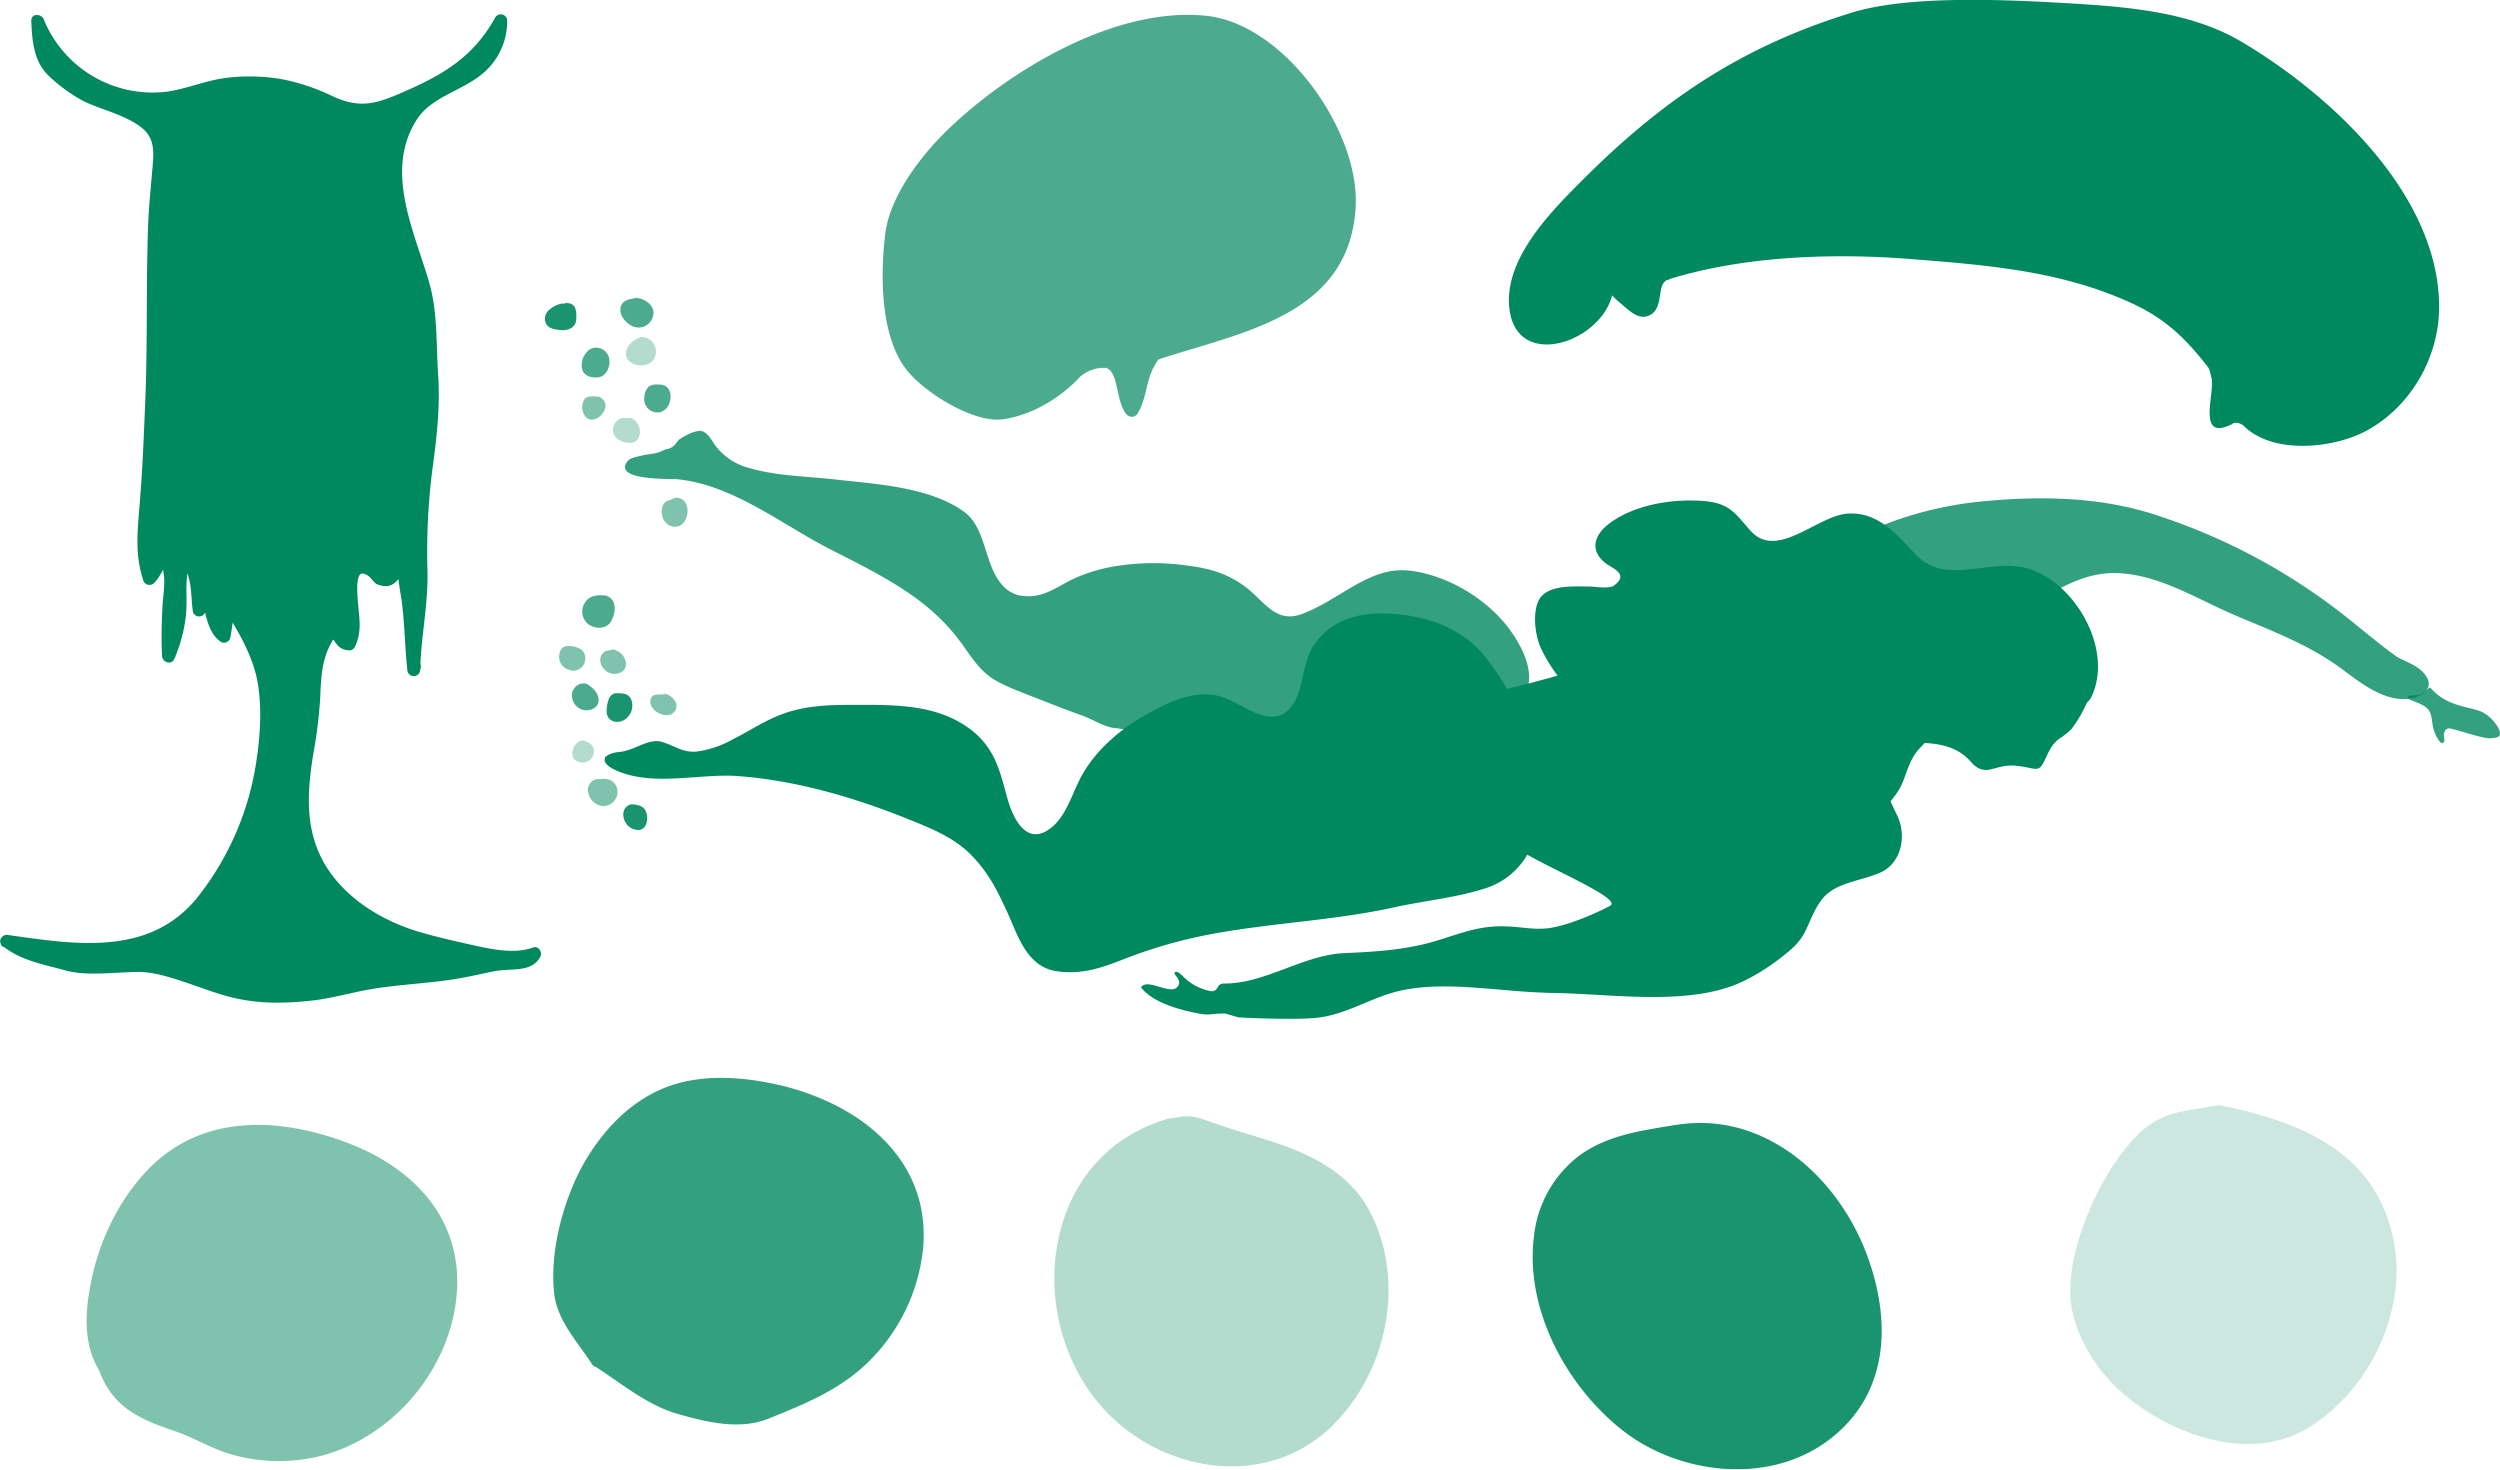 <svg id="Layer_1" data-name="Layer 1" xmlns="http://www.w3.org/2000/svg" viewBox="0 0 583.1 342.8"><defs><style>.cls-1,.cls-8{fill:#00885f;}.cls-2{opacity:0.7;}.cls-3{opacity:0.8;}.cls-4{opacity:0.9;}.cls-5{opacity:0.3;}.cls-6{opacity:0.5;}.cls-7{opacity:0.2;}.cls-8{stroke:#00885f;stroke-miterlimit:10;stroke-width:0.5px;}</style></defs><title>index-shapes</title><path class="cls-1" d="M12.5,251.5c3.2,3.2,11.8,4.6,16,6s13.4-.9,18,0c12,2.4,17.7,7.6,30,7,10.6-.5,9.6-1,20-3,4.9-.9,23.3-2.2,28-4,3-1.1,10,0,11-3-2.6,1.3-5.7.6-9,.3-5.1-.4-10.5-2.2-14.6-3-15.1-3.3-29.2-13.3-30.7-29.9-.7-7.8,1.8-16,2.6-23.7s-.5-13.8,4.7-19.5c1.7,1.1,1.1,3.6,3.9,3.5,1.7-2.5,1.1-4.7.8-7.4s-.9-8.4.9-10.4,4.4,4.4,8.2,2.3c1.8-1,2.3-6.8,2.5-8.9,0,5.2.9,10,1.7,15s.5,10.2,1.1,15.2c-.1-4.5,1.2-8.5,1.6-12.9.5-6.1,0-12.4,0-18.6,0-12.6,3.8-24.5,2.6-37.2-.5-6.1-.4-12.5-1.6-18.4s-3-9-4.6-13.5c-2.8-8.1-3.4-20.8,1.3-28.5,2.5-4,8.5-6.1,13-9s7.7-6.7,7.7-12.9a32.8,32.8,0,0,1-11.6,13,43.7,43.7,0,0,1-8.1,4c-3.5,1.3-8.8,4.3-12.6,4.3s-8.1-2.7-11.5-4.2c-7.7-3.1-18.5-3.6-26.5-.9S43,56.3,35.2,53A29,29,0,0,1,19.6,37c.1,2.9.1,6.7,2,9.9A11.3,11.3,0,0,0,25,50.1a24.9,24.9,0,0,1,4.4,3.4c.5.6,1.9,1,9.3,4l1.2.5a19.1,19.1,0,0,1,8.3,6.4h0c0,5.8-1,11.4-1.3,17.1-.7,13.4,0,27-.6,40.5-.4,8-.7,16.3-1.2,24.3-.4,6.4-1.8,14.6.5,20.7,1.7-1.1,1.9-3.9,3.5-5.2,2.2,2.6,1.4,6,1.2,9-.2,4.7-.5,9.6-.2,14.3,1.7-3.3,2.5-8.2,2.8-11.9s-.8-7.7.9-11.1c3.2,2.4,2.7,8.5,3.4,12.1a32.4,32.4,0,0,1,1.7-3.5c1.2,2.5,1.5,8.4,4.2,9.6.6-2.3.4-5,1.2-7.2,2.1,2.9,3.9,7,5.7,10.4,2.7,5.3,2.9,10,2.9,15.9,0,15.3-5.6,31.7-15.6,43.5s-18.9,11.4-37.9,9.4Z" transform="translate(-10.9 -32.1)"/><path class="cls-1" d="M11.4,252.6c4.1,3.5,9.6,4.4,14.6,5.8s11,.5,17,.4,13.9,3.7,20.7,5.6,13.1,1.8,19.7,1.1c4.8-.5,9.4-1.9,14.1-2.7s10.4-1.2,15.6-1.8,8.4-1.4,12.7-2.3,9,.4,11.1-3.4c.6-1.1-.4-2.7-1.7-2.2-4.5,1.7-10.6.2-15.1-.8s-8.3-1.9-12.3-3.1c-7.8-2.5-15.4-7.1-20.1-13.9-5.8-8.4-5.3-17.8-3.7-27.5a107.8,107.8,0,0,0,1.6-13.2c.2-5.4.5-10.3,4-14.7H87.4c2.1,1.9,1.9,3.6,4.9,3.9a1.5,1.5,0,0,0,1.3-.7c2-3.9.9-7.6.7-11.7-.1-1.5-.4-6,1.4-5.5s2.1,2,3.2,2.5c6.2,2.4,6.7-6.5,7.1-10.4h-3a104.9,104.9,0,0,0,1.5,13.6c.8,5.6.8,11.1,1.4,16.7a1.5,1.5,0,0,0,3,0c.2-7.8,1.9-15.2,1.7-23.1a151.6,151.6,0,0,1,1.1-23.2c1-7.4,1.9-14.8,1.4-22.3S113,104.9,111,98c-3.4-11.9-10.7-26.2-2.7-38.3,3.4-5,10.4-6.5,15-10.3a15.9,15.9,0,0,0,5.9-12.4,1.5,1.5,0,0,0-2.8-.8c-5.1,9.2-12.1,13.3-21.5,17.4-6,2.6-9.8,3.9-16.1,1.1a48.9,48.9,0,0,0-12-4.1,44.6,44.6,0,0,0-12.6-.4c-4.8.5-9.1,2.4-13.8,3.2A27.4,27.4,0,0,1,21.1,36.6c-.6-1.4-3-1.4-2.9.4.2,4.9.6,9.8,4.5,13.2a37.9,37.9,0,0,0,7.7,5.5c4.2,2,9,3,12.9,5.7s3.5,6,3.1,10.6-.7,7.6-.9,11.4c-.6,14.7-.1,29.4-.8,44.2-.3,7.3-.6,14.5-1.2,21.8s-1.1,12.1.8,18a1.5,1.5,0,0,0,2.5.7c1.6-1.5,2.1-3.6,3.5-5.2l-2.4-.3c2.1,3.2,1.1,7.3.9,10.9s-.3,7.8-.1,11.6c0,1.4,2.1,2.2,2.8.8a35.2,35.2,0,0,0,2.7-9.7c.6-4.5-.5-9.3,1.2-13.6l-2.5.7c3,2.8,2.4,7.7,3,11.5a1.5,1.5,0,0,0,2.7.4c.5-1.2,1.1-2.3,1.7-3.5l-2.7-.4c1.5,3.6,1.4,8.1,4.8,10.5a1.5,1.5,0,0,0,2.2-.9c.5-2.4.6-4.8,1.2-7.2l-2.7.4c3.2,4.8,6.5,10.6,7.7,16.2s.9,12.6,0,18.6a66.9,66.9,0,0,1-14,32.7c-11.2,13.6-28.3,10.8-43.9,8.6-1.9-.3-2.7,2.6-.8,2.9,8.6,1.2,17.4,2.6,26.1,1.8s16.2-5.2,21.8-12.4a70.5,70.5,0,0,0,14-34.3c1.7-13.3-.8-24.3-8.2-35.5a1.5,1.5,0,0,0-2.7.4c-.6,2.4-.7,4.8-1.2,7.2l2.2-.9c-2.3-1.6-2.5-6.3-3.5-8.7a1.5,1.5,0,0,0-2.7-.4c-.6,1.1-1.1,2.3-1.7,3.5l2.7.4c-.7-4.4-.2-9.5-3.8-12.8a1.5,1.5,0,0,0-2.5.7c-1.3,3.4-.9,6.4-.9,9.9a32.5,32.5,0,0,1-2.7,12.7l2.8.8c-.2-5,0-10,.3-15,.2-3.4.4-6.2-1.5-9.1a1.5,1.5,0,0,0-2.4-.3c-1.4,1.6-2,3.7-3.5,5.2l2.5.7c-2.1-6.4-1-13-.5-19.5s.8-14.2,1.1-21.3c.7-14.4.1-28.8.8-43.2.2-3.5.6-7,.9-10.5s1.1-6,.3-8.2-6.2-5.9-9.3-7.3-6.9-2.2-9.8-4-3.3-2.5-4.7-3.7c-4-3.2-4.5-7.1-4.7-11.8l-2.9.4A30.8,30.8,0,0,0,40.9,56.3c5.9,1.1,11.2,0,16.9-1.6a41.2,41.2,0,0,1,19.8-.8c5.6,1.2,10.4,4.9,16,5.8s7.9-1.2,11.6-2.8c10.3-4.4,18.2-8.9,23.8-19l-2.8-.8c-.5,13.7-18,13.3-22.4,25.1s-.7,22.5,3.2,33.2c2.8,7.7,2.8,15.9,3.3,24s-.4,14.8-1.4,22.3a144.4,144.4,0,0,0-1.1,22.3,95.4,95.4,0,0,1-.1,11.1c-.4,4.3-1.5,8.5-1.6,12.9h3c-.5-4.6-.4-9.2-.9-13.7s-1.8-10.9-1.9-16.5c0-2-2.8-1.9-3,0s-.2,3.9-.9,5.5-2.6,1.5-4.6.1-2.9-1.7-4.5-.4-1.9,5.7-1.9,8.2.5,4,.5,5.9c-.1,4.7-.7,2.2-2.4.5a1.5,1.5,0,0,0-2.1,0,21,21,0,0,0-4.6,11.7c-.6,6.2-.9,12.3-2,18.5-1.7,10.1-1.9,20.1,4.1,28.9,4.8,7,12.1,11.8,20,14.7a114,114,0,0,0,16,4.2c4.7.9,10.4,2.2,15,.5l-1.7-2.2c-1.2,2.1-5.9,1.5-7.9,1.8s-3,.8-4.5,1.1a124.8,124.8,0,0,1-14.2,2c-8.5.9-16.7,3.1-25.2,4-6.6.6-12.9.5-19.2-1.5s-11.3-4.6-17.3-5.2-10.7,1.4-15.9.4-12.4-2.5-16.4-5.9C12.1,249.2,10,251.3,11.4,252.6Z" transform="translate(-10.9 -32.1)"/><path class="cls-1" d="M228.3,459.3" transform="translate(-10.9 -32.1)"/><g class="cls-2"><path class="cls-1" d="M281,116l.8-.3c19.5-6.3,44-10.3,45.3-35.5.9-17.5-16.5-42.4-34.7-44.4-21.2-2.3-46,12.6-60.5,26.6-6.2,6-13.4,15.4-14.5,24.1s-1.4,23.2,4.6,31.4c4,5.5,15.8,12.9,22.7,12s13.7-5.1,18.2-10a8.7,8.7,0,0,1,5-2h1c3,1,2.2,8,4.8,10.9a1.6,1.6,0,0,0,2.5-.2c2.1-3.4,1.9-7.1,3.7-10.7Z" transform="translate(-10.9 -32.1)"/></g><path class="cls-1" d="M531.7,130.8a2.8,2.8,0,0,1,2.6.7c6.8,6.6,20.5,5.2,28.1,1.3,10.6-5.5,17.4-17.2,17.4-29.1,0-26.4-25.7-49.9-46.5-62.1-12.1-7-27.3-8-41.1-8.8S456,31,443,35c-24.9,7.6-43.4,19.6-62.4,38.5-7.3,7.3-18.7,18.4-17.7,30.1,1.2,13.5,17.1,9.7,22.5.9a12.2,12.2,0,0,0,1.5-3.5l.9.9.2.2c2.5,2,4.8,4.8,7.5,3.6s2.3-4.5,3-6.8a2.8,2.8,0,0,1,1.2-1.5h.2l.7-.3c17.3-5.3,37.9-6,55.7-4.6s34.8,2.7,51.1,10c8.3,3.7,13,8.2,18.4,15.1a2.8,2.8,0,0,1,.5,1l.5,2v.5c.3,3.8-3.1,13.6,4.3,10.1l.5-.2Z" transform="translate(-10.9 -32.1)"/><path class="cls-1" d="M402.6,297.5h4.3" transform="translate(-10.9 -32.1)"/><path class="cls-1" d="M367.3,209a20.1,20.1,0,0,1-1.1-4.6c-.9-6.7-7.8-17.3-11.7-21.2-6-6.1-18-8.3-26.3-7.1a15.9,15.9,0,0,0-11.6,9c-1.7,3.5-1.5,7.8-3.3,11-5.6,9.8-13.9-1.8-21.1-1.6s-20.3,8.1-25.5,13.8-6.7,19.2-14.9,19.1-6.8-14.7-10.3-19.6c-5.7-8.2-15.5-10.6-24.6-10.6s-17.6-.8-25.4,2.8-15.8,10.4-23.4,7.4c-1.4-.5-3.2-2.1-4.7-2s-3,1.7-4.7,2.3-10.6-.2-4.7,2.9,17.7,1.2,25.2,1.5c17.5.6,34.9,6.1,50.9,13.4,8.7,3.9,12.8,11.4,16.7,19.8s4.5,13.5,14.4,12.6,16.6-5.5,25-7.4a297.2,297.2,0,0,1,35.3-5.1c8.7-.8,16.8-3.2,25.3-4.8,3.9-.7,7.9-1,11.6-2.5,8.6-3.4,11.3-12.1,10.7-20.8-.3-4.4-.1-3.7-1.5-7.8Z" transform="translate(-10.9 -32.1)"/><path class="cls-1" d="M368,208.8c-1.3-3.9-1.6-7.8-3.3-11.5a58.9,58.9,0,0,0-7-11.5c-4.8-6.3-11.8-9.3-19.6-10.3s-15.9,0-20.7,7c-3.2,4.6-2.1,11.6-6.2,15.4s-10.2-1.3-14.6-3c-6.5-2.5-13.6,1.1-19.1,4.3s-11.9,8.4-15.2,15.6c-1.6,3.4-3,7.6-5.9,10.1-5.6,4.8-8.9-1.1-10.4-6.1-1.9-6.8-2.9-12.2-8.9-16.7-7.8-5.8-17.7-5.6-26.9-5.6-5.2,0-10.5.1-15.5,1.7s-8.6,4.2-12.8,6.3a23.8,23.8,0,0,1-8.5,2.9c-3.4.3-5.3-1.5-8.3-2.3s-6.3,2.1-9.8,2.4-5.3,2.4-.2,4.5c8.5,3.5,18.9.5,27.8,1.1,13.3,1,26.3,4.7,38.7,9.6,5.7,2.3,11.7,4.5,16,9s6.1,8.6,8.3,13.3,4.3,12.5,11.3,13.6,12.3-1.5,17.7-3.5a111.3,111.3,0,0,1,18.9-5.2c14.1-2.6,28.4-3.1,42.4-6.2,6.8-1.5,14.2-2.2,20.8-4.3a17.4,17.4,0,0,0,9.6-7.1c4.3-6.7,4.3-16.2,1.5-23.5-.3-.9-1.8-.5-1.4.4,2.9,7.7,2.9,18.5-3.2,24.7-4.1,4.2-9.8,4.8-15.2,5.7s-11.3,2.4-16.9,3.6c-11.3,2.3-22.9,2.7-34.2,4.6a110.6,110.6,0,0,0-16,3.5c-5.3,1.7-10.3,4.1-15.7,5.3s-11,1.4-14.2-3.7c-2.1-3.2-3.2-7.1-4.9-10.5-3.6-7.4-8.2-13.8-15.7-17.4-18.4-8.9-39.2-14.4-59.6-13.2-4.7.3-9.7.7-14.2-.8-.6-.2-3.1-1-3.4-1.6s.2-.1,1-.3,2.7-.1,3.9-.4c2.8-.7,3.7-2.7,7.3-1.7,1.3.4,2.4,1.4,3.8,1.7,3.3.8,6.8-.1,9.9-1.3s7.7-4.1,11.6-6c5.8-2.8,12.1-3.3,18.5-3.3,10,0,21.2-.4,29,7.1,5.4,5.1,4.8,12.3,7.9,18.6,1.9,3.9,5.6,5.9,9.6,3.5s6.8-10.5,9.7-15.5c3.9-7,12.8-12.1,20.1-14.8,5.5-2,9.3-1.4,14.4,1.2,2.5,1.3,5.3,3,8.2,2.7s4.9-2.5,6.1-5c2.6-5.5,2-11.2,7.1-15.6,8.3-7.2,25.4-3.6,32.7,3.6a46,46,0,0,1,7.5,10.6c2.7,4.9,3.4,9.7,5,14.8C366.9,210.1,368.3,209.7,368,208.8Z" transform="translate(-10.9 -32.1)"/><g class="cls-3"><path class="cls-1" d="M248.7,171.8a10.4,10.4,0,0,0,7.3-.8c2.4-1.3,4.9-3,7.4-3.9a42.3,42.3,0,0,1,15-2.8c5.4,0,10.1.2,15.3,1.7s9.1,5,13.5,9.3c6.1,6,17.3-6.4,24.3-8.5s15.2.6,22.3,4.7,15.8,14.5,12.2,23c-7.6,18-95.5,6.7-95.5,6.7-3.3-2.2-8.1-3-11.7-4.6l-13-5.3c-4.5-1.9-6.5-4.8-9.3-8.8a41.9,41.9,0,0,0-9.4-9.9c-6.7-5.1-15.5-9.6-23.1-13.4s-14.5-8.2-21.8-12.1-12.6-3.8-20.4-4.2c-4.9-.3-5.6-2.4-.4-3.6,1.9-.4,4,.1,5.8-.6s2.4-2.8,3.9-3.9c4.9-3.6,5.1.8,8.2,3.8s6.9,3.9,10.1,4.3l23.3,2.7c7.4.9,15.7,2.6,22.4,6.1s3.8,13.8,12.8,19.8Z" transform="translate(-10.9 -32.1)"/><path class="cls-1" d="M248.5,172.5a13.2,13.2,0,0,0,9.3-1.7c6-3.2,11.8-5.4,18.7-5.7s11.5,0,16.8,1.6,8.4,4.5,12.1,8.1,8.8,2.9,13.8,0c8.4-4.9,14.5-10.3,25.1-6.9s22.1,11.7,21.6,22.9c-.2,5.1-4,7.6-8.4,9.2-10.3,3.9-22.3,3.9-33.1,4s-23.8-.6-35.7-1.6l-12.6-1.2c-1.7-.2-4-.1-5.7-.7s-5.8-2.5-8.7-3.5c-5.6-1.9-11.9-4-17-6.9s-6.7-6.7-9.7-10.5a44.2,44.2,0,0,0-8.4-8.1c-8.5-6.4-18.3-10.6-27.6-15.7s-17.4-11.3-27.5-12.9c-2.3-.3-4.5-.5-6.8-.6a21.2,21.2,0,0,1-3.2-.2c-6.5-1.6.9-2,2.5-2.3s2.8-.2,4.2-1.2a6.8,6.8,0,0,0,.9-.9l1.3-1.7h5.6c1.1.6,2.3,3.1,3.4,3.9a18,18,0,0,0,5.4,2.7c5,1.7,10.6,1.7,15.8,2.3,6.8.8,13.7,1.4,20.4,2.8s13.3,2.6,16.3,7.7,3.5,15.1,11,17a.8.8,0,0,0,.4-1.4c-8.7-2.2-6.5-14.9-12.9-19.5-8.1-5.9-20.8-6.5-30.4-7.6-6.4-.7-13.4-.8-19.6-2.6a14.5,14.5,0,0,1-8-5.2c-.8-1.1-1.5-2.6-2.8-3.3s-4.1.7-5.8,1.9l-.7.9a3.3,3.3,0,0,1-2.4,1.3c-2.3,1.2-2.9.9-5.2,1.4s-3.2.7-3.8,1.6c-3,4.4,10.6,3.8,12,4,13,1.4,24.2,10.6,35.6,16.4s22.4,11.1,29.9,21.1c2.2,2.9,4,6.1,7,8.4s9.1,4.3,13.5,6.1c2.6,1,5.1,2,7.7,2.9s4.9,2.4,7.3,3l1.6.2c3.3.6,6.8.8,10.1,1.1,12.6,1.2,25.3,2.1,38,2.2s61.3.9,44.1-25.1c-5.1-7.8-14.9-13.9-24.2-15s-16.1,6.7-25.1,10.1c-6.2,2.3-8.8-3-13.2-6.3s-8.8-4.4-13.7-5a55.2,55.2,0,0,0-18,.4,38.3,38.3,0,0,0-8.2,2.6c-4.3,2-7.4,4.9-12.6,4C247.9,170.9,247.5,172.3,248.5,172.5Z" transform="translate(-10.9 -32.1)"/></g><path class="cls-1" d="M453.2,221.9c2.6,4.9,1.2,11.4-3.5,13.6s-11,2.3-14.1,6.7-2.8,7.6-6.7,11.1-9.8,7.4-14.7,9c-12,4.1-28.3,1.6-40.9,1.4s-24.4-2.9-35.5-.6c-6.6,1.4-12.4,5.4-19.1,6.3-4.9.7-17,.1-18.6,0h-.3l-3.1-.9h-.4c-2.8,0-3.3.5-5.8,0-4.6-.9-10.5-2.5-13.3-5.9a.3.3,0,0,1,.1-.5s-5.3,3.8.1-.1c1.8-1.3,6.4,2,8,.4s-1-3-.5-3.5,1.6.6,2,1a12.3,12.3,0,0,0,6.5,3.4,1.5,1.5,0,0,0,1.5-.9h0a1.5,1.5,0,0,1,1.4-.9c9.7.1,18.5-6.7,28.3-7.1,6.8-.3,13.7-.7,20.4-2.6,4.9-1.4,9.3-3.3,14.4-3.6s8.5.9,12.6.4,10.4-3.1,14.4-5.2-24.9-12.8-24-15.9-1-4-1-9,2.5-7.4,1-12c-.5-1.5-5.1,2.6-3.5-7.5.1-.3-1.3-2.8-1-3v-2a13.4,13.4,0,0,1,3-1c2.2,0,26.6-7,36-9.9s15.3-8.2,23.3-10.9c0,0,8.2-3.7,13.2,7.3S453.2,221.9,453.2,221.9Z" transform="translate(-10.9 -32.1)"/><g class="cls-3"><path class="cls-1" d="M427,166.7c3.6-3.5,10.5-5.2,14.9-7.4a82.5,82.5,0,0,1,16.9-6.7c10.6-2.7,15.8-3.1,27.7-3.1,10,0,8.5-.5,16,1,5,1,9.1,1.6,15,4l15.6,6.5a89.7,89.7,0,0,1,11.8,6.5c11,6.7,19.9,16.1,30.9,22.7a1.8,1.8,0,0,1,.9,1.2h0a1.8,1.8,0,0,1-.8,1.9c-7.5,4.6-16.9-5.7-24.4-9.8-9-5-20.1-8.6-31-14-8-4-16.9-6-24.9-3h-.2c-2.3,1.1-38,19.1-42.9,24.9S410.4,182.9,427,166.7Z" transform="translate(-10.9 -32.1)"/><path class="cls-1" d="M427.5,167.2c4.9-4.3,12.1-6.2,18-8.9a86.6,86.6,0,0,1,22.3-6.9c6.8-1.2,13.6-1.1,20.5-1.2a65.5,65.5,0,0,1,13.4.8,127.1,127.1,0,0,1,40.6,15.7c7,4.2,13.3,9.2,19.7,14.3,2.3,1.9,4.7,3.7,7.1,5.4s4.4,2.3,5,3.4-.5,3.4-1.5,3.7a7.1,7.1,0,0,1-3.8-.4c-6.1-1.8-10.9-6.9-16.3-10s-12.5-6-18.9-8.6c-11.6-4.9-25.4-14.2-38.5-8.6-5.5,2.4-10.9,5.6-16.2,8.4-7.7,4.1-15.6,8.2-22.8,13.3-2.1,1.5-4,4-6.6,4.5s-8.2-.8-11.6-2.2c-9.4-3.8-19.8-12.9-10.5-22.6.7-.7-.4-1.8-1.1-1.1-13.3,13.8,9,28.3,22.3,27.4,2.5-.2,3.6-1.1,5.4-2.7,3.3-2.9,7.4-5.2,11.2-7.4,8.7-5.1,17.6-9.8,26.6-14.4,4.4-2.2,8.5-3.6,13.6-3.3,9.6.6,18.1,6.1,26.8,9.8s16.5,6.6,23.9,11.8c4.6,3.3,10.3,8.3,16.4,7.7,2.5-.2,6.1-1.9,4.5-4.9s-5.5-3.8-7.3-5.1c-4.2-3-8.1-6.4-12.2-9.6a141.7,141.7,0,0,0-43.2-23.1c-13.3-4.5-27.7-4.7-41.6-3.3a84.8,84.8,0,0,0-24.6,6.3c-4.3,1.8-8.5,4-12.9,5.7a30.3,30.3,0,0,0-8.9,4.9C425.7,166.8,426.8,167.9,427.5,167.2Z" transform="translate(-10.9 -32.1)"/></g><g class="cls-3"><path class="cls-1" d="M572.7,194.4a.4.4,0,0,0-.1.7c1.7.8,4.2,1.4,5,3s.3,3.4,1.6,5.8,1.6,1.3,1.8,1.1-.3-1.3,0-2,.3-.8,1-1,8,2.5,9.9,2.3,2.1-.4,2.1-1.3-2-4.1-4.8-5.1-8-1.2-11.5-5.5l-2.2,1.7Z" transform="translate(-10.9 -32.1)"/></g><path class="cls-1" d="M459.5,202.5c1.9-4,2.7-.8,6-3s5.4-3,7-6c4-7.5,18-9,23.3-1.5,1.8,2.5,2.6.4,1.1,3.8-.7,1.6-1.8,2.3-2.4,4.1s-6.5,4.5-7,7.7-.7,3.5-3,3-3.2-.5-5-1-3.6,1.9-5,2c-3.3.3-4.6-6.2-8-6s-2-1-9-1Z" transform="translate(-10.9 -32.1)"/><path class="cls-1" d="M460.1,202.9c1.4-2.4,2.5-1.4,4.5-2.1a20.5,20.5,0,0,0,5.5-3.5c3.8-3.1,5.1-7.2,10.3-8.8a14.2,14.2,0,0,1,14.5,3.6c1.8,1.7,2.1,2.2.8,4.4s-2.4,4.4-4.3,5.9a17.7,17.7,0,0,0-3.6,3c-.8,1.1-.6,3.3-1.4,4s-5.5-.8-7.3-.7-3.6,2.8-6.8.7-2.5-4.2-5.8-4.8a58.8,58.8,0,0,0-9-1l.5,1.3,2-2A.8.8,0,0,0,459,202l-2,2a.8.8,0,0,0,.5,1.3c5.1.1,9.7.6,13.1,4.5s5.5.4,10.5.9,5.2,2,6.9-1.7c.9-1.9,1.5-3.3,3.2-4.6a17.9,17.9,0,0,0,2.8-2.2,29.6,29.6,0,0,0,3.5-5.9c1.7-3.3-.7-5-3.6-7.1a15.6,15.6,0,0,0-11.7-2.5,15.1,15.1,0,0,0-10.5,6.6c-2.9,4-5.7,4.9-9.9,6.5-1.7.6-2.1.8-3.1,2.5A.8.8,0,0,0,460.1,202.9Z" transform="translate(-10.9 -32.1)"/><path class="cls-1" d="M443.5,227.5c-3.2,2.6-4.1-1.1-8.6-.6s-4.8-1.3-7.4-2.4c-7-3-14.6-.6-18-5-2.1-2.7,1.7-13.5-2-14s-1,11-12,5c-8-9,4-12-8-12-5.6,0-13.8-9.6-17-16-1-2-3-10.4,2-12,7.4-2.3,16,1,17-3s-7-4-6-9,10-9,22-9,9.7,6.2,16,9,14.3-6.8,22-6c10,1,13,12,19,13,7.8,1.3,13.8-2.7,22,0,6,2,10.8,9.3,13.7,14.5s.6,18.3-2.3,14.9c-11.1-12.7-32.7,4.6-39.4,12.6-1.5,1.8-2.7,8-4,9a26.6,26.6,0,0,0-5,6Z" transform="translate(-10.9 -32.1)"/><path class="cls-1" d="M443.1,226.9c-2.3,1.5-3.6,0-5.5-.5s-2.8.1-4.3-.1c-3.1-.3-5.5-2.7-8.6-3.5s-7.6-.5-11.2-1.6c-5.2-1.6-3.8-6.4-3.6-10.5.1-1.8.1-6.8-3.1-5.8s-1.3,7.1-6.7,6.5-7.1-5.2-6.5-9.5c.2-1,.6-1.9.1-2.8s-1.8-1-2.6-1.1-4.1,0-6.1-.8a18.8,18.8,0,0,1-5.8-4.2c-3.5-3.4-14.5-16.2-7.2-21.3,4.3-3,14.8,1.8,17.9-3s-3.7-5.4-5-7.7c-4.6-8.1,18.5-10.8,22.3-10.6s6.8,1,9.1,4.1a18,18,0,0,0,2.9,3.6c4.4,3.6,9.5.9,13.8-1.3s8.2-4.2,12.8-2.9,6.7,4.1,9.3,7c4,4.4,6.8,6.2,13.1,5.7,4.4-.3,8.6-1.5,13-.9,6,.9,10.1,5,13.4,9.8,1.9,2.8,3.6,5.4,3.9,8.8s.5,6.7-.7,8.8-1.3,1-3-.3a13.2,13.2,0,0,0-3.4-2,15.7,15.7,0,0,0-8.1-.8c-6.8.9-13.1,4.8-18.4,8.9s-8.9,7.5-11.1,13.4-7,10.3-10.7,14.9c-.6.7.5,1.8,1.1,1.1s2.7-3.2,3.9-4.9,4.7-5,6.1-7.8,1.9-6.2,4.3-8.8a56.3,56.3,0,0,1,8.7-7.7c6.2-4.5,15.3-9.9,23.3-7,3.1,1.2,6.3,7,8.4,2.1,4.9-11.2-4.5-27-15.8-29.7-8.8-2-18.5,4.3-25.5-3.2-4.4-4.6-8.7-9.9-15.8-9.4s-16.4,10.9-22.6,4c-3.4-3.8-4.7-6.3-10.4-6.9-7.4-.7-16.8.7-22.8,5.4-3.3,2.6-4.3,6.1-.7,9,1.5,1.2,5.8,2.6,2,5.3-1.2.8-4.3.2-5.7.2-3.3,0-8.3-.4-10.9,2s-2,9.1-.3,12.6c2.8,5.8,8.6,13.2,14.8,15.3a13.6,13.6,0,0,0,4,.5c2.3.1,3.2-.2,3.3,1.9s-.7,3.8.4,6.3c1.7,4,7.9,7.8,11.7,4.1.8-.8,2-5,2.8-5.2s.9,9.5,1,10.7c.7,7.8,12.5,5.8,17.7,7.5,1.9.6,2.7,1.8,4.4,2.5s3,.5,4.8.5c3.5.1,5.8,2.6,9,.5C444.7,227.6,443.9,226.3,443.1,226.9Z" transform="translate(-10.9 -32.1)"/><g class="cls-4"><path class="cls-1" d="M143.5,103.5c1.4,0,1.3,1.8,1.2,3.1s-1.8,1.9-3.2,1.7-3.3-.9-2.4-2.8a3.5,3.5,0,0,1,3-1.8" transform="translate(-10.9 -32.1)"/><path class="cls-1" d="M143.5,104.3c.7.1.5,1.7.4,2.2s-1.1,1.2-2,1.1-2.1-.2-2.4-1,1.6-2.1,2.5-2.2,1-1.6,0-1.5-4.1,1.3-4,3.6,2.3,2.5,3.9,2.6,3.3-.6,3.4-2.5,0-3.6-1.9-3.8-1,1.4,0,1.5Z" transform="translate(-10.9 -32.1)"/></g><g class="cls-2"><path class="cls-1" d="M159.5,102.5a3.5,3.5,0,0,1,3,2c.6.9-.3,2.6-1.5,3.2s-3.1-.4-3.7-1.5-1.1-1.2-.8-2.2a2.1,2.1,0,0,1,2.1-1.4Z" transform="translate(-10.9 -32.1)"/><path class="cls-1" d="M159.5,103.3c1.1.1,2.7,1.1,2.3,2.3a1.9,1.9,0,0,1-3,1.1c-.6-.4-1.8-1.8-1.6-2.6s1.5-.9,2.2-.9a.8.8,0,0,0,0-1.5c-1.7,0-3.7.5-3.8,2.5s1.9,3.8,3.4,4.2a3.5,3.5,0,0,0,4.3-3c.3-2.1-2.1-3.7-3.9-3.8S158.5,103.2,159.5,103.3Z" transform="translate(-10.9 -32.1)"/></g><g class="cls-5"><path class="cls-1" d="M160.5,111.5a2.6,2.6,0,0,1,2.6,3.1v.3c-.3,1.5-1.7,2-3.2,1.7-3.7-.6-2.3-4.1.7-5.1Z" transform="translate(-10.9 -32.1)"/><path class="cls-1" d="M160.5,112.3a1.9,1.9,0,0,1,1.7,2.7c-.5,1.2-2.1,1.1-3.1.7a1.1,1.1,0,0,1-.6-1.6,3,3,0,0,1,.8-1c.2-.2.9-.8,1.2-.8a.8.8,0,0,0,0-1.5,4.2,4.2,0,0,0-2.2,1.1,4.2,4.2,0,0,0-1.3,1.9c-.5,1.7.7,3,2.3,3.4s4.1-.1,4.5-2.3a3.4,3.4,0,0,0-3.2-4.2C159.5,110.7,159.5,112.2,160.5,112.3Z" transform="translate(-10.9 -32.1)"/></g><g class="cls-2"><path class="cls-1" d="M149.1,114.2a2.2,2.2,0,0,1,3,1.2c.7,1.7.4,3.9-1.7,4.1s-3.8-1.7-2.2-4.4a2.1,2.1,0,0,1,.9-.8Z" transform="translate(-10.9 -32.1)"/><path class="cls-1" d="M149.4,114.9c2.3-1,3.4,3.9.5,3.8-.8,0-1.7-.2-1.8-1.1a3.1,3.1,0,0,1,1.3-2.8c.9-.4.1-1.7-.8-1.3a4.5,4.5,0,0,0-1.9,4.8c.5,1.7,2.7,2.1,4.2,1.7s2.4-2.5,2.1-4.2a3.1,3.1,0,0,0-4.4-2.3C147.8,114,148.6,115.2,149.4,114.9Z" transform="translate(-10.9 -32.1)"/></g><g class="cls-2"><path class="cls-1" d="M164.5,122.5c3.1-.2,2.3,5-.4,5a2.4,2.4,0,0,1-2.3-2.8c.3-1.4.4-2.1,1.6-2.3Z" transform="translate(-10.9 -32.1)"/><path class="cls-1" d="M164.5,123.3c1.9-.1,1.4,2.7.3,3.4a1.4,1.4,0,0,1-1.6-.2,1.9,1.9,0,0,1-.5-2c.1-.5.2-1,.7-1.2h1.1a.8.8,0,0,0,0-1.5,3.7,3.7,0,0,0-2.2.4,3.5,3.5,0,0,0-1.1,2.4,3.1,3.1,0,0,0,3.8,3.6c3-.9,3.3-6.6-.4-6.4C163.5,121.8,163.5,123.3,164.5,123.3Z" transform="translate(-10.9 -32.1)"/></g><g class="cls-6"><path class="cls-1" d="M150.5,125.5c2,1,.4,3.5-1.1,3.9s-2.4-3.9-.9-3.9Z" transform="translate(-10.9 -32.1)"/><path class="cls-1" d="M150.1,126.1c1.1.6.4,1.8-.5,2.3s-1.2,0-1.3-.8a2.4,2.4,0,0,1,0-1.1l.2-.4h2a.8.8,0,0,0,0-1.5c-1,0-2.4-.3-3.2.5a3.5,3.5,0,0,0-.1,3.8c2,3.4,7.4-2.1,3.6-4.2C150,124.4,149.3,125.7,150.1,126.1Z" transform="translate(-10.9 -32.1)"/></g><g class="cls-5"><path class="cls-1" d="M157.9,130.5c1.9.9,2.2,4.4-.4,4.3s-3.2-.9-3-2.3.9-2.2,2-2Z" transform="translate(-10.9 -32.1)"/><path class="cls-1" d="M157.5,131.1a2.1,2.1,0,0,1,1.1,2c-.1,1-1.1,1-1.8.7s-2-1.2-1.1-2.3,1.5-.3,2.2-.4a.8.8,0,0,0,0-1.5h-1.8a2.7,2.7,0,0,0-2,1.7c-.8,1.9.5,3.4,2.3,3.9s3.3.1,3.7-1.7a3.6,3.6,0,0,0-1.8-3.8C157.4,129.4,156.6,130.7,157.5,131.1Z" transform="translate(-10.9 -32.1)"/></g><g class="cls-6"><path class="cls-1" d="M168.6,148.9c2.6-.2,2.6,4.4.6,5.1s-3.9-4.7-1.7-4.5Z" transform="translate(-10.9 -32.1)"/><path class="cls-1" d="M168.6,149.7c2.6-.1,1,5.3-1.1,3.4a2.4,2.4,0,0,1-.5-2.5c.2-.4.5-.2.8-.4l1.1-.6c.9-.5.1-1.8-.8-1.3l-1,.5c-.2.1.4-.1-.2,0l-.5.2a2.3,2.3,0,0,0-1.1,1.7c-.3,1.6.4,3.5,2.1,4.1,4.4,1.4,5.4-6.8,1.1-6.6C167.7,148.2,167.7,149.7,168.6,149.7Z" transform="translate(-10.9 -32.1)"/></g><g class="cls-2"><path class="cls-1" d="M151.9,171.7c2,.4,1.5,2.5,1.1,4.1s-1.4,2.1-2.9,1.8c-4.2-.6-3-6.1.5-6.1Z" transform="translate(-10.9 -32.1)"/><path class="cls-1" d="M151.7,172.4c1.5.4,1,3.1.2,4s-3,.3-3.5-.8a2.5,2.5,0,0,1,.6-2.8c.8-.8,1.7-.6,2.7-.4s1.4-1.3.4-1.4-3.4-.3-4.6,1.4a3.8,3.8,0,0,0,.4,5.1c1.6,1.4,4.5,1.5,5.6-.6s1.3-5.1-1.3-5.9A.8.8,0,0,0,151.7,172.4Z" transform="translate(-10.9 -32.1)"/></g><g class="cls-6"><path class="cls-1" d="M154,184.3c2.1.4,3.2,3.9.5,4.2s-4-2.9-2-3.9Z" transform="translate(-10.9 -32.1)"/><path class="cls-1" d="M153.8,185a2,2,0,0,1,1.6,1.7c.1,1-1,1.1-1.7.9s-1.6-1.2-1.2-2,1.2-.5,1.8-.6.5-1.6-.4-1.4l-1.6.3a2.3,2.3,0,0,0-1.4,1.9,3.4,3.4,0,0,0,2.7,3.4c1.6.3,3.3-.5,3.3-2.2a3.5,3.5,0,0,0-2.7-3.3C153.2,183.4,152.8,184.8,153.8,185Z" transform="translate(-10.9 -32.1)"/></g><g class="cls-6"><path class="cls-1" d="M144.1,183.6c1.1.3,2.2.3,2.5,1.8a2,2,0,0,1-1.3,2.3,2.8,2.8,0,0,1-3-1.2c-.4-.7-.4-2.7.7-2.8Z" transform="translate(-10.9 -32.1)"/><path class="cls-1" d="M143.9,184.3c.8.2,1.9.2,2,1.2s-1.2,1.7-2.2,1.2a1.7,1.7,0,0,1-.8-2c.2-.6.5-.4,1.2-.4a.8.8,0,0,0,0-1.5,4.2,4.2,0,0,0-1.5.1,2,2,0,0,0-1.2,1.7,3.1,3.1,0,0,0,2.1,3.7,2.8,2.8,0,0,0,3.9-2.3,2.7,2.7,0,0,0-.8-2.3,5.3,5.3,0,0,0-2.3-.9A.8.8,0,0,0,143.9,184.3Z" transform="translate(-10.9 -32.1)"/></g><g class="cls-2"><path class="cls-1" d="M147.5,192.5c1.9.9,3.7,4.2.5,4.6s-4.4-4-1.2-4.9Z" transform="translate(-10.9 -32.1)"/><path class="cls-1" d="M147.1,193.1a3.5,3.5,0,0,1,1.9,2.2c.1,1-1.2,1.2-1.9.9a2.1,2.1,0,0,1-1.3-2,1.3,1.3,0,0,1,.6-1.1l.4-.2q-.3-.1,0,0l.5.2c.9.3,1.3-1.1.4-1.4a2.1,2.1,0,0,0-2.2.3,2.8,2.8,0,0,0-1.2,1.9,3.6,3.6,0,0,0,2.3,3.7c1.5.5,3.7-.1,3.9-1.9s-1.3-3.2-2.6-4S146.3,192.7,147.1,193.1Z" transform="translate(-10.9 -32.1)"/></g><g class="cls-6"><path class="cls-1" d="M166.1,194.1c-1.3,0-3.4-.4-3.5,1.5s2,3.2,3.6,3.3a2.2,2.2,0,0,0,2.4-2.8,3.9,3.9,0,0,0-3.2-2.3" transform="translate(-10.9 -32.1)"/></g><g class="cls-4"><path class="cls-1" d="M154.5,194.5c-1.2.2-1.2,2-1.4,3.2a1.7,1.7,0,0,0,1.8,2,3.3,3.3,0,0,0,2.5-2.2c.4-1.8-.3-3.1-2-3Z" transform="translate(-10.9 -32.1)"/><path class="cls-1" d="M154.3,193.8a2.3,2.3,0,0,0-1.5,1.6,8.5,8.5,0,0,0-.4,2.9c.2,2.1,2.5,2.7,4.1,1.7a3.9,3.9,0,0,0,1.6-4.8c-.7-1.5-2.2-1.4-3.6-1.4a.8.8,0,0,0,0,1.5,4.8,4.8,0,0,1,1.8.1c.9.4.7,2,.2,2.6s-2.6,1.7-2.6-.1.1-2.4.8-2.6A.8.8,0,0,0,154.3,193.8Z" transform="translate(-10.9 -32.1)"/></g><g class="cls-5"><path class="cls-1" d="M147.7,205.9c2,.7.7,3.7-1.3,3.3s-1.6-.6-1.3-1.7a2.6,2.6,0,0,1,1.6-2Z" transform="translate(-10.9 -32.1)"/><path class="cls-1" d="M147.5,206.6c.6.2.5.9.2,1.3a1.2,1.2,0,0,1-1.5.4c-.7-.3-.2-1.3.1-1.7l.4-.4c-.1.1-.3-.1.1.1l.7.3c.9.4,1.3-1.1.4-1.4a2.7,2.7,0,0,0-1.4-.4,2.8,2.8,0,0,0-1.7,1.5c-.7,1.4-.6,3,1.1,3.5a2.6,2.6,0,0,0,3.3-1.4,2.3,2.3,0,0,0-1.3-3.2C147,204.8,146.6,206.2,147.5,206.6Z" transform="translate(-10.9 -32.1)"/></g><g class="cls-6"><path class="cls-1" d="M150.5,214.5c-3,0-1.9,4.9,1.3,4.8a2.5,2.5,0,0,0,2.2-2.7,1.9,1.9,0,0,0-.8-1.6c-.8-.6-.8-.4-2.8-.4Z" transform="translate(-10.9 -32.1)"/><path class="cls-1" d="M150.5,213.8a2.5,2.5,0,0,0-2.4,3.1,3.8,3.8,0,0,0,3.4,3.2,3.3,3.3,0,0,0,3.2-4.5,3,3,0,0,0-1.8-1.7,5.6,5.6,0,0,0-2.5,0c-.9.3-.5,1.8.4,1.4a4.7,4.7,0,0,1,1.6,0,1.4,1.4,0,0,1,.8.6,1.8,1.8,0,0,1-1.9,2.6,2.4,2.4,0,0,1-1.7-1.8c-.2-.8.1-1.5.9-1.5S151.5,213.7,150.5,213.8Z" transform="translate(-10.9 -32.1)"/></g><g class="cls-4"><path class="cls-1" d="M159.8,220.8c1.8,0,1.9,5.2-.8,4a3.2,3.2,0,0,1-2-2.2c-.1-1,.5-2.2,1.5-2.1Z" transform="translate(-10.9 -32.1)"/><path class="cls-1" d="M159.8,221.5c.7.1.8,2.5,0,2.7s-.9-.3-1.1-.5a1.7,1.7,0,0,1-.9-1.7c.2-1.1,1-.7,1.8-.6s1.3-1.3.4-1.4a5.7,5.7,0,0,0-1.9-.3,2.3,2.3,0,0,0-1.8,2,3.6,3.6,0,0,0,3.5,4c2.8-.1,2.7-5.5,0-5.7C158.8,219.9,158.9,221.4,159.8,221.5Z" transform="translate(-10.9 -32.1)"/></g><g class="cls-4"><path class="cls-1" d="M401.9,295.9c41.3-7.5,68.4,67.1,20.3,76.8-44.8,9.1-76.5-66.8-28.5-75.5Z" transform="translate(-10.9 -32.1)"/><path class="cls-1" d="M402.3,297.4c16.3-2.7,30.5,8,38,21.8s9.5,30.4-.4,42.2c-11.1,13.3-31.9,13.1-45.6,4.2s-22.5-24-22.9-39.6c-.2-8,2.4-16,8.7-21.2s14.5-6.1,22.3-7.4c1.9-.3,1.1-3.2-.8-2.9-7.8,1.3-15.7,2.3-22.3,7.1a27.2,27.2,0,0,0-10.6,18.7c-2.2,17,7.4,34.9,20.5,45.3s34.7,13.3,49.1,1.7,13.3-29.8,7.3-44.4c-7.3-17.5-24-31.7-43.9-28.4C399.6,294.8,400.4,297.7,402.3,297.4Z" transform="translate(-10.9 -32.1)"/></g><g class="cls-5"><path class="cls-1" d="M283.5,294.5c-34,9.5-34.1,61.1.6,75.3,31.9,13.1,55.1-19.3,47.1-48.9-5.4-20.1-26.6-20.5-42-27.2Z" transform="translate(-10.9 -32.1)"/><path class="cls-1" d="M283.1,293.1c-32.6,9.6-34.1,54.5-8.8,73,14.5,10.6,34.7,11.4,47.8-1.9s16.5-34.6,8-50.1c-4.7-8.5-13.5-12.8-22.4-15.7-4.9-1.6-10-3-14.9-4.8s-5.7-1.1-9.7-.5c-1.9.3-1.1,3.2.8,2.9s4.1-.8,5.9-.3c3.8.9,7.5,2.7,11.3,3.8,7.5,2.3,15.6,4.6,21.5,10,12.6,11.4,10.4,33.9,1.9,47-10.1,15.6-29.2,18.7-44.9,9.6-12.4-7.2-19.8-20.8-20.1-35.1-.3-15.9,8.7-30.4,24.3-35C285.7,295.4,285,292.5,283.1,293.1Z" transform="translate(-10.9 -32.1)"/></g><g class="cls-6"><path class="cls-1" d="M35.5,351.5c4,12,14.5,11,22.8,15.5a38.2,38.2,0,0,0,30.1,2.3c19.5-6.9,33.5-30.6,25-50.9-7-16.8-34.9-25.2-52-21.4-19.8,4.5-32.3,32.7-27.9,51.3Z" transform="translate(-10.9 -32.1)"/><path class="cls-1" d="M34.1,351.9c3.1,8.4,9.3,11.2,17.3,13.9,4.3,1.4,8.1,3.8,12.4,5.2a40.2,40.2,0,0,0,16.9,1.6c18.5-2.1,34-18.3,36.5-36.6s-8.8-31-24.9-37.2-33.7-6.8-46.1,5.3c-6.8,6.7-11.4,15.7-13.6,24.9-1.8,7.7-2.7,16.4,1.7,23.2,1,1.6,3.6.1,2.6-1.5-7.1-11-.4-28.9,6.4-38.6,4.4-6.2,10.5-11.6,18-13.5s14.5-1.1,21.4.4c15.1,3.4,30.2,12.5,31.7,29.3s-9.9,33.1-25.1,39.1c-11.3,4.5-21.7,2-32.3-2.7-8.1-3.6-16.5-4.2-20-13.6C36.3,349.3,33.4,350.1,34.1,351.9Z" transform="translate(-10.9 -32.1)"/></g><g class="cls-3"><path class="cls-1" d="M150.5,349.5c17,11,14.8,10,24,12,14,3,13.2.2,22.9-3.2,19.5-6.9,33.5-30.6,25-50.9-7-16.8-34.9-25.2-52-21.4-19.8,4.5-32.3,32.7-27.9,51.3Z" transform="translate(-10.9 -32.1)"/><path class="cls-1" d="M149.7,350.8c5.9,3.8,12.1,9,19,11s14.7,3.9,21.4,1.2c8.7-3.5,17.1-6.9,23.8-13.7a43.3,43.3,0,0,0,12.3-26c1.8-20.5-14.2-33.3-32.6-37.9-8.6-2.1-18.6-3-27.1.2s-15,10.1-19.4,17.8-8.2,20.2-6.9,30.7c.8,6.2,5.5,11.1,8.8,16.2,1.1,1.6,3.7.1,2.6-1.5-2.5-3.8-6.1-7.7-7.8-11.8-2.8-6.6-.4-16.6,1.8-23,2.9-8.6,8.2-17.1,15.8-22.3s15.3-5.6,23.5-4.7c17.7,1.9,37.5,11.8,38.4,31.7.4,9.7-3.5,19.2-9.8,26.5s-13.9,10.3-22.3,14c-14.5,6.5-28.4-3.4-40.1-11C149.6,347.2,148.1,349.7,149.7,350.8Z" transform="translate(-10.9 -32.1)"/></g><g class="cls-7"><path class="cls-1" d="M528.5,291.5c19,3.9,36.7,9.5,39.9,33.6,2.1,16.2-12.4,40.6-29.2,42.3s-42.5-13-43.8-32.1c-.9-13.3,11.4-44.1,28.2-42.8Z" transform="translate(-10.9 -32.1)"/><path class="cls-1" d="M528.1,292.9c13.8,2.9,29.1,7,35.6,21s1.3,33.5-10.6,44.7-31.1,7.5-43.7-2.5c-6.2-4.9-11.5-11.8-12.4-19.9-.7-6.1,1.1-12.5,3.1-18.3s6.5-14.6,12.3-19.7,10.5-4.2,16.5-5.4c1.9-.4,1.1-3.3-.8-2.9-5.8,1.2-11.2,1.1-16.2,4.8s-10.3,11.8-13.3,18.8-5,13.7-4.8,20.8,4.7,15.6,10.5,21.2c11.2,10.7,30.9,18.4,45.2,9.5s22.9-27.4,19.7-43.5c-4-20.7-21.8-27.8-40.4-31.6C527,289.7,526.2,292.6,528.1,292.9Z" transform="translate(-10.9 -32.1)"/></g><path class="cls-8" d="M575.5,194.5" transform="translate(-10.9 -32.1)"/></svg>
